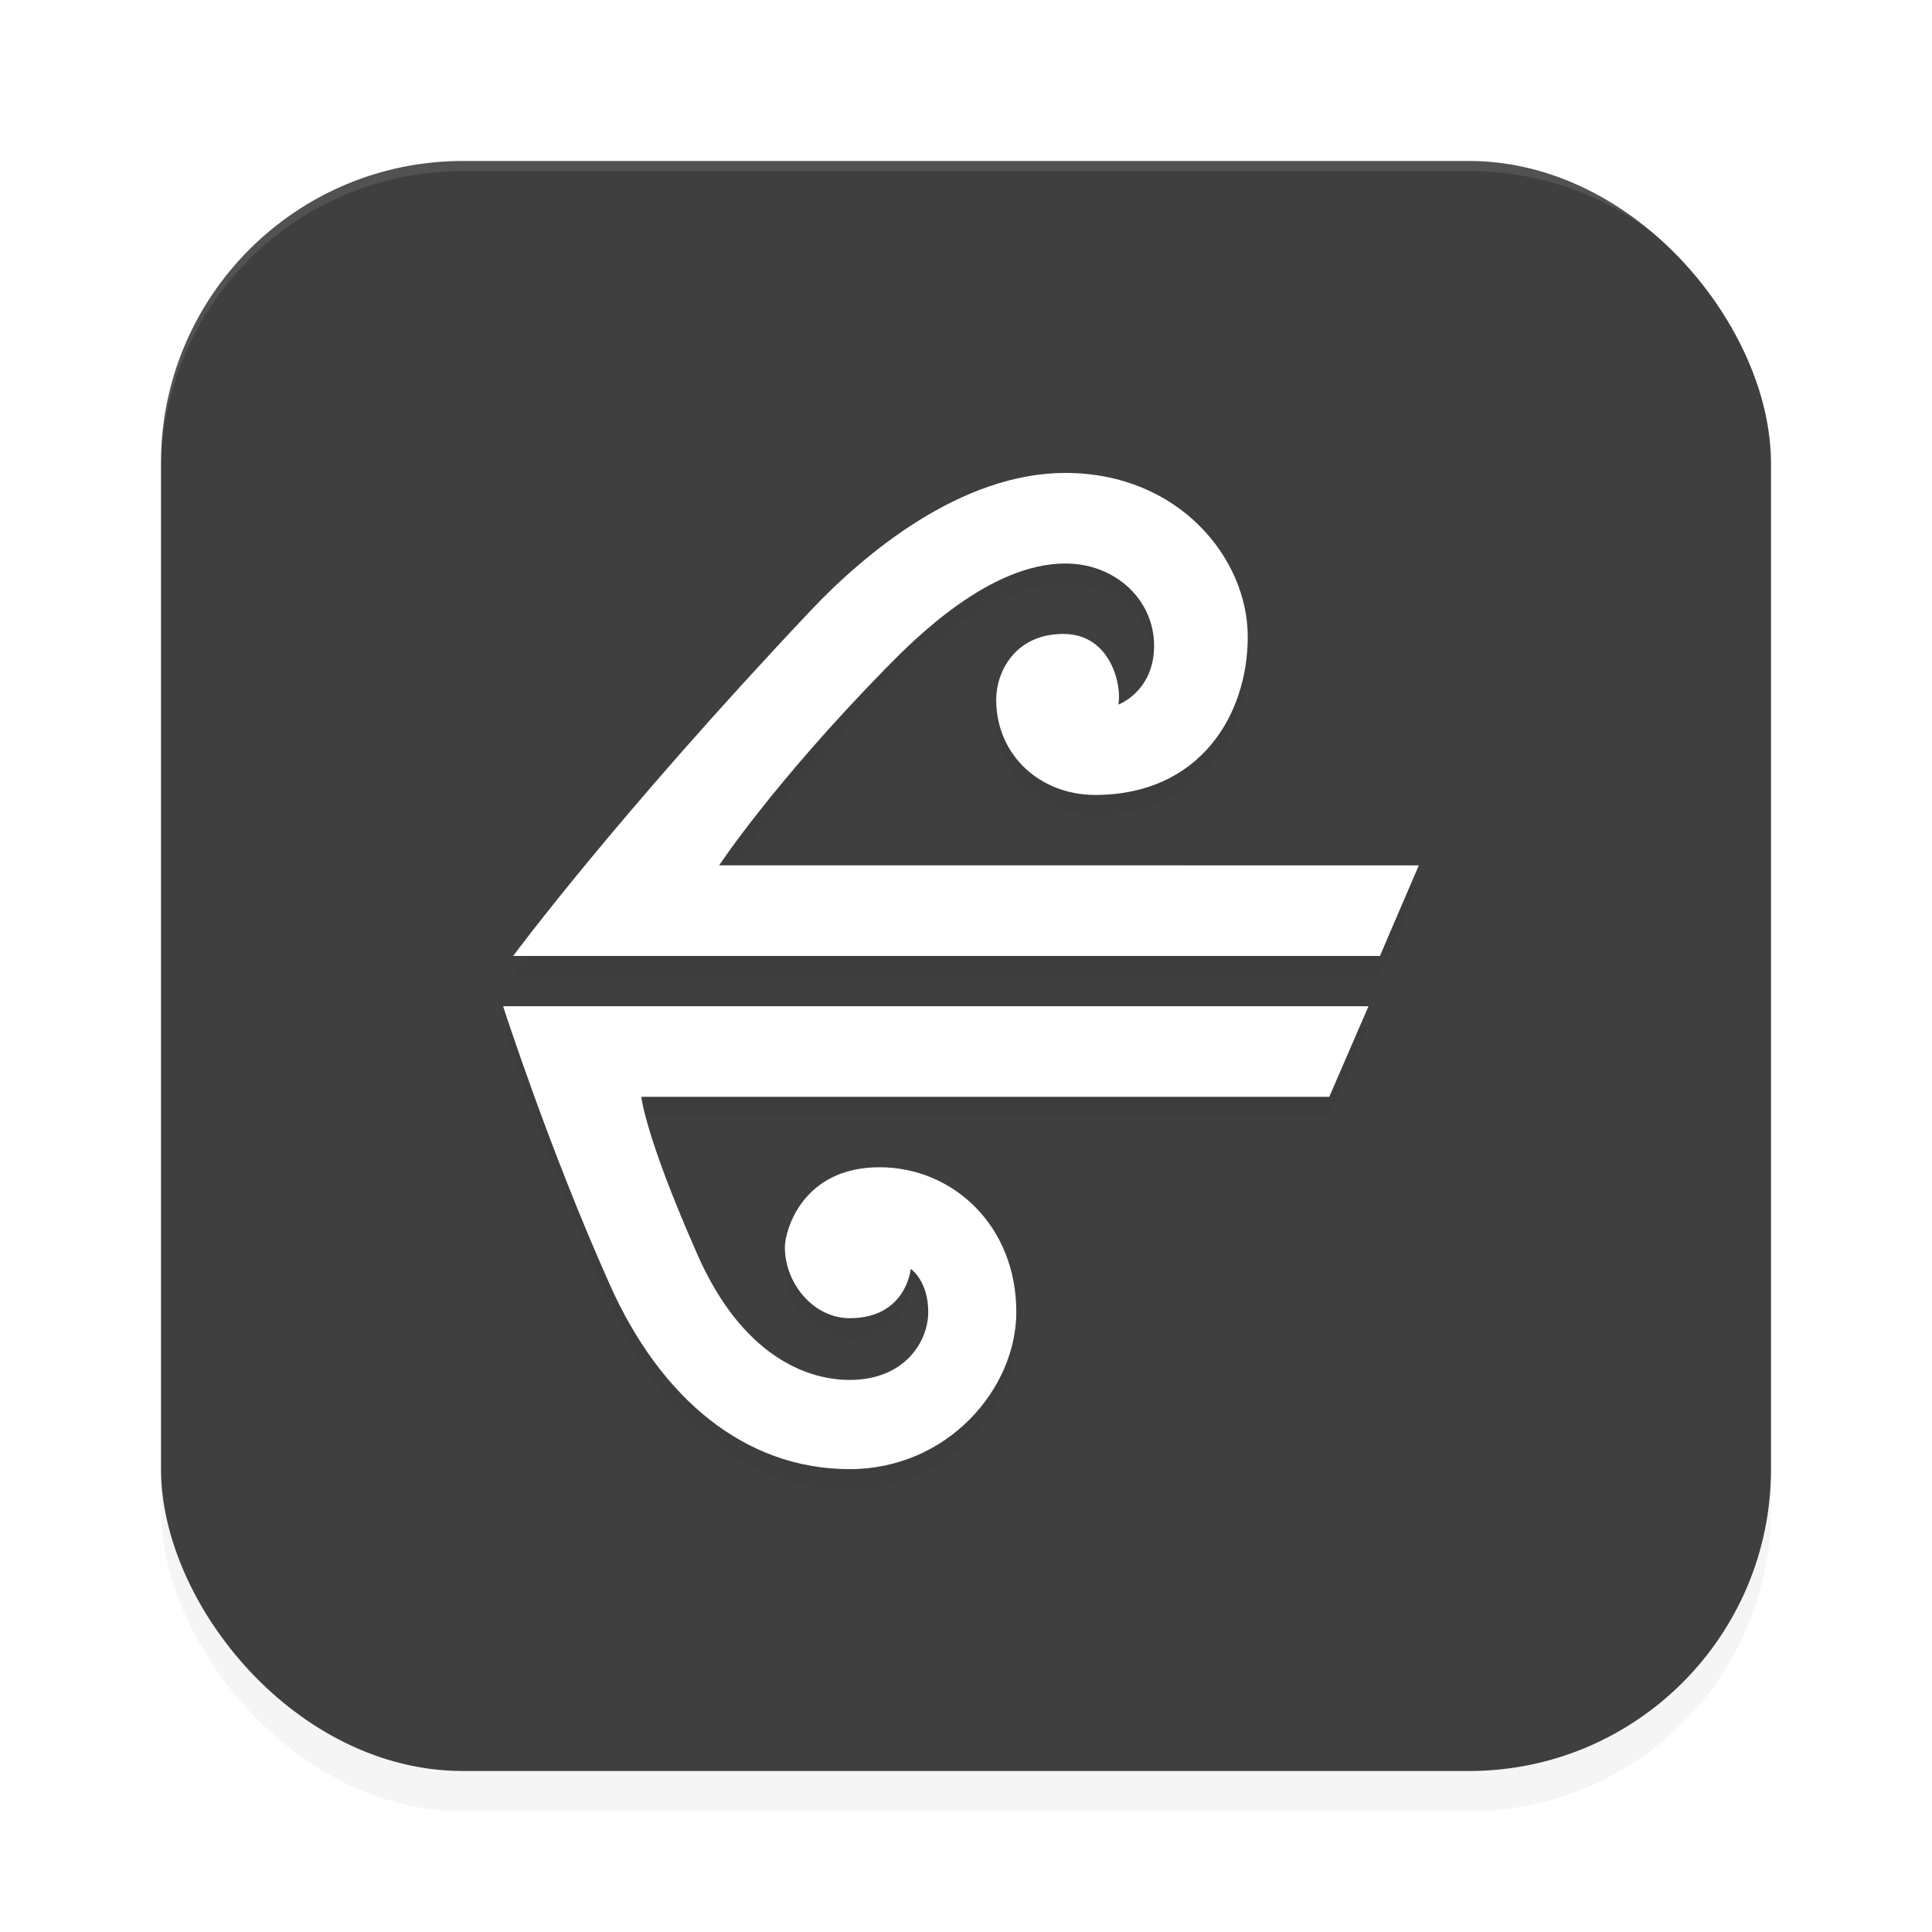 <?xml version="1.0" encoding="UTF-8" standalone="no"?>
<svg
   width="192"
   height="192"
   version="1"
   id="svg12"
   sodipodi:docname="apps_airnz.svg"
   inkscape:version="1.1.1 (1:1.1+202109281949+c3084ef5ed)"
   xmlns:inkscape="http://www.inkscape.org/namespaces/inkscape"
   xmlns:sodipodi="http://sodipodi.sourceforge.net/DTD/sodipodi-0.dtd"
   xmlns="http://www.w3.org/2000/svg"
   xmlns:svg="http://www.w3.org/2000/svg"
   xmlns:rdf="http://www.w3.org/1999/02/22-rdf-syntax-ns#"
   xmlns:cc="http://creativecommons.org/ns#"
   xmlns:dc="http://purl.org/dc/elements/1.1/">
  <defs
     id="defs16">
    <filter
       inkscape:collect="always"
       style="color-interpolation-filters:sRGB"
       id="filter955"
       x="-0.048"
       width="1.096"
       y="-0.048"
       height="1.096">
      <feGaussianBlur
         inkscape:collect="always"
         stdDeviation="3.2"
         id="feGaussianBlur957" />
    </filter>
    <filter
       inkscape:collect="always"
       style="color-interpolation-filters:sRGB"
       id="filter1587"
       x="-0.113"
       y="-0.104"
       width="1.225"
       height="1.207">
      <feGaussianBlur
         inkscape:collect="always"
         stdDeviation="4.275"
         id="feGaussianBlur1589" />
    </filter>
  </defs>
  <sodipodi:namedview
     pagecolor="#ffffff"
     bordercolor="#666666"
     borderopacity="1"
     objecttolerance="10"
     gridtolerance="10"
     guidetolerance="10"
     inkscape:pageopacity="0"
     inkscape:pageshadow="2"
     inkscape:window-width="1920"
     inkscape:window-height="1022"
     id="namedview14"
     showgrid="false"
     inkscape:zoom="1"
     inkscape:cx="98"
     inkscape:cy="123"
     inkscape:window-x="0"
     inkscape:window-y="34"
     inkscape:window-maximized="1"
     inkscape:current-layer="svg12"
     showguides="false"
     inkscape:document-rotation="0"
     inkscape:pagecheckerboard="0"
     inkscape:snap-bbox="true"
     inkscape:snap-bbox-midpoints="true"
     inkscape:snap-global="true">
    <inkscape:grid
       type="xygrid"
       id="grid852" />
  </sodipodi:namedview>
  <rect
     style="opacity:0.2;fill:#000000;fill-opacity:1;stroke-width:4;filter:url(#filter955)"
     width="160"
     height="160"
     x="16"
     y="20"
     rx="30"
     ry="30"
     id="rect953" />
  <rect
     style="fill:#3f3f3f;fill-opacity:1;stroke-width:4"
     width="160"
     height="160"
     x="16"
     y="16"
     rx="30"
     ry="30"
     id="rect4" />
  <path
     id="rect959"
     style="fill:#ffffff;fill-opacity:1;stroke-width:4;opacity:0.1"
     d="M 46 16 C 29.38 16 16 29.38 16 46 L 16 47 C 16 30.38 29.38 17 46 17 L 146 17 C 162.62 17 176 30.38 176 47 L 176 46 C 176 29.38 162.62 16 146 16 L 46 16 z " />
  <path
     id="path1549"
     style="opacity:0.2;fill:#000000;stroke-width:2.862;filter:url(#filter1587)"
     d="M 105.873,49 C 95.555,49 85.985,56.927 80.539,62.705 61.204,83.185 51,97 51,97 h 86.135 L 141,88 71.473,87.994 c 0.021,-0.032 5.311,-8.079 16.582,-19.609 C 90.879,65.511 98.316,58 105.873,58 c 4.97,0 8.82,3.603 8.82,8.176 0,4.542 -3.551,5.846 -3.551,5.846 C 111.504,70.085 110.377,65 105.68,65 100.833,65 99,68.823 99,71.525 99,77.089 103.41,81 108.824,81 119.226,81 124,73.065 124,65.287 124,57.441 117.112,49 105.873,49 Z M 50,102 c 0,0.011 4.54,14.102 10.562,27.574 C 65.657,141.058 74.107,148 84.439,148 94.172,148 101,140.002 101,132.395 101,123.739 94.634,118 87.412,118 79.686,118 78,124.355 78,125.943 78,129.566 80.859,133 84.439,133 c 5.642,0 6.068,-4.902 6.068,-4.902 0,0 1.738,1.16 1.738,4.285 0,2.971 -2.365,6.754 -7.805,6.754 -4.342,0 -10.743,-2.458 -15.154,-12.514 C 64.092,114.865 63.734,111 63.734,111 H 132.102 L 136,102 Z" />
  <path
     id="path827"
     style="fill:#ffffff;stroke-width:2.862"
     d="M 105.873 47 C 95.555 47 85.985 54.927 80.539 60.705 C 61.204 81.185 51 95 51 95 L 137.135 95 L 141 86 L 71.473 85.994 C 71.494 85.962 76.784 77.915 88.055 66.385 C 90.879 63.511 98.316 56 105.873 56 C 110.843 56 114.693 59.603 114.693 64.176 C 114.693 68.717 111.143 70.021 111.143 70.021 C 111.504 68.085 110.377 63 105.68 63 C 100.833 63 99 66.823 99 69.525 C 99 75.089 103.41 79 108.824 79 C 119.226 79 124 71.065 124 63.287 C 124 55.441 117.112 47 105.873 47 z M 50 100 C 50 100.011 54.54 114.102 60.562 127.574 C 65.657 139.058 74.107 146 84.439 146 C 94.172 146 101 138.002 101 130.395 C 101 121.739 94.634 116 87.412 116 C 79.686 116 78 122.355 78 123.943 C 78 127.566 80.859 131 84.439 131 C 90.081 131 90.508 126.098 90.508 126.098 C 90.508 126.098 92.246 127.258 92.246 130.383 C 92.246 133.354 89.881 137.137 84.441 137.137 C 80.1 137.137 73.698 134.678 69.287 124.623 C 64.092 112.865 63.734 109 63.734 109 L 132.102 109 L 136 100 L 50 100 z " />
</svg>
